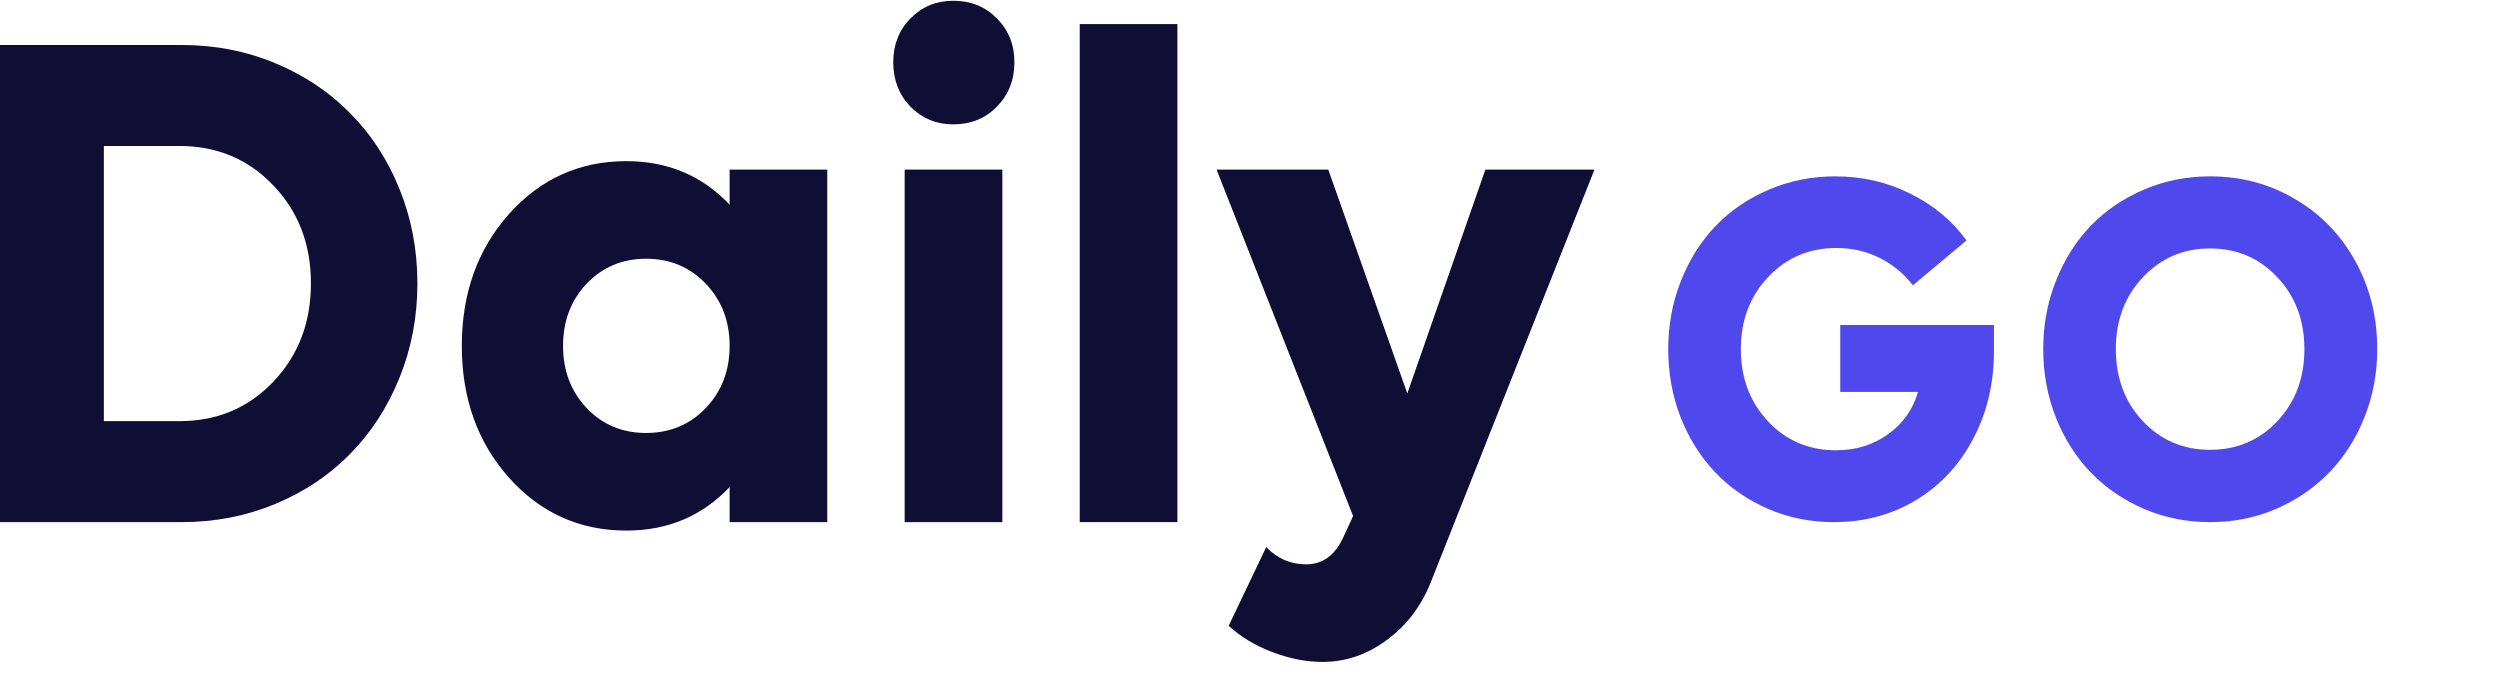 <svg width="121" height="33" viewBox="0 0 121 33" fill="none" xmlns="http://www.w3.org/2000/svg">
<path d="M8.805 2.178C10.406 2.178 11.914 2.472 13.326 3.061C14.738 3.649 15.944 4.455 16.945 5.479C17.957 6.493 18.753 7.713 19.332 9.14C19.912 10.568 20.202 12.093 20.202 13.716C20.202 15.34 19.912 16.865 19.332 18.293C18.753 19.72 17.957 20.945 16.945 21.97C15.944 22.994 14.738 23.8 13.326 24.389C11.914 24.977 10.406 25.271 8.805 25.271H0V2.178H8.805ZM8.678 20.384C10.501 20.384 12.019 19.747 13.231 18.472C14.443 17.198 15.049 15.612 15.049 13.716C15.049 11.821 14.443 10.241 13.231 8.977C12.019 7.702 10.501 7.065 8.678 7.065H5.027V20.384H8.678Z" fill="#100E34"/>
<path d="M35.314 8.209H40.04V25.271H35.314V23.571C33.986 24.977 32.321 25.68 30.319 25.68C28.053 25.68 26.156 24.824 24.628 23.114C23.11 21.403 22.352 19.279 22.352 16.74C22.352 14.201 23.11 12.077 24.628 10.366C26.156 8.655 28.053 7.8 30.319 7.8C32.321 7.8 33.986 8.503 35.314 9.908V8.209ZM31.267 20.956C32.426 20.956 33.39 20.553 34.16 19.747C34.929 18.941 35.314 17.938 35.314 16.74C35.314 15.541 34.929 14.539 34.16 13.733C33.39 12.927 32.426 12.523 31.267 12.523C30.118 12.523 29.159 12.927 28.39 13.733C27.631 14.539 27.252 15.541 27.252 16.74C27.252 17.938 27.631 18.941 28.39 19.747C29.159 20.553 30.118 20.956 31.267 20.956Z" fill="#100E34"/>
<path d="M46.142 6.019C45.32 6.019 44.63 5.735 44.071 5.169C43.512 4.591 43.233 3.872 43.233 3.012C43.233 2.162 43.512 1.454 44.071 0.887C44.63 0.32 45.32 0.037 46.142 0.037C46.985 0.037 47.686 0.32 48.244 0.887C48.813 1.454 49.098 2.162 49.098 3.012C49.098 3.872 48.813 4.591 48.244 5.169C47.686 5.735 46.985 6.019 46.142 6.019ZM43.786 25.271V8.209H48.513V25.271H43.786Z" fill="#100E34"/>
<path d="M52.259 25.271V1.165H56.986V25.271H52.259Z" fill="#100E34"/>
<path d="M71.892 8.209H77.172L69.315 28.017C68.852 29.248 68.135 30.223 67.165 30.942C66.207 31.672 65.153 32.037 64.004 32.037C63.224 32.037 62.418 31.879 61.586 31.563C60.753 31.247 60.047 30.822 59.467 30.288L61.285 26.48C61.823 27.036 62.465 27.314 63.214 27.314C64.004 27.314 64.599 26.889 65 26.039L65.49 24.977L58.882 8.209H64.289L68.114 19.044L71.892 8.209Z" fill="#100E34"/>
<g filter="url(#filter0_d)">
<path d="M89.069 15.731H96.508V16.978C96.508 18.549 96.173 19.967 95.503 21.233C94.84 22.499 93.917 23.49 92.734 24.207C91.552 24.916 90.226 25.271 88.755 25.271C87.63 25.271 86.571 25.058 85.576 24.631C84.581 24.196 83.73 23.609 83.024 22.869C82.317 22.129 81.759 21.244 81.348 20.215C80.944 19.178 80.742 18.072 80.742 16.898C80.742 15.723 80.948 14.621 81.359 13.592C81.769 12.555 82.332 11.666 83.046 10.926C83.759 10.187 84.617 9.603 85.619 9.176C86.621 8.749 87.688 8.536 88.82 8.536C90.132 8.536 91.343 8.814 92.453 9.371C93.571 9.92 94.479 10.675 95.178 11.636L92.583 13.809C92.15 13.245 91.614 12.802 90.972 12.482C90.33 12.162 89.635 12.002 88.885 12.002C87.566 12.002 86.463 12.471 85.576 13.409C84.696 14.339 84.257 15.502 84.257 16.898C84.257 18.293 84.696 19.46 85.576 20.398C86.455 21.328 87.551 21.794 88.863 21.794C89.822 21.794 90.662 21.534 91.383 21.016C92.104 20.497 92.587 19.815 92.832 18.968H89.069V15.731Z" fill="#4F48EC"/>
<path d="M110.16 24.631C109.165 25.058 108.101 25.271 106.969 25.271C105.838 25.271 104.771 25.058 103.769 24.631C102.767 24.196 101.909 23.609 101.195 22.869C100.481 22.129 99.919 21.244 99.508 20.215C99.097 19.178 98.892 18.072 98.892 16.898C98.892 15.723 99.097 14.621 99.508 13.592C99.919 12.555 100.481 11.666 101.195 10.926C101.909 10.187 102.767 9.603 103.769 9.176C104.771 8.749 105.838 8.536 106.969 8.536C108.476 8.536 109.846 8.902 111.079 9.634C112.319 10.358 113.292 11.361 113.998 12.642C114.705 13.916 115.058 15.334 115.058 16.898C115.058 18.072 114.849 19.178 114.431 20.215C114.02 21.244 113.454 22.129 112.733 22.869C112.019 23.609 111.162 24.196 110.16 24.631ZM103.715 20.387C104.587 21.309 105.672 21.771 106.969 21.771C108.267 21.771 109.352 21.309 110.224 20.387C111.097 19.456 111.533 18.293 111.533 16.898C111.533 15.502 111.097 14.343 110.224 13.42C109.352 12.49 108.267 12.025 106.969 12.025C105.672 12.025 104.587 12.49 103.715 13.42C102.842 14.343 102.406 15.502 102.406 16.898C102.406 18.293 102.842 19.456 103.715 20.387Z" fill="#4F48EC"/>
</g>
<defs>
<filter id="filter0_d" x="75.742" y="3.536" width="44.316" height="26.735" filterUnits="userSpaceOnUse" color-interpolation-filters="sRGB">
<feFlood flood-opacity="0" result="BackgroundImageFix"/>
<feColorMatrix in="SourceAlpha" type="matrix" values="0 0 0 0 0 0 0 0 0 0 0 0 0 0 0 0 0 0 127 0"/>
<feOffset/>
<feGaussianBlur stdDeviation="2.5"/>
<feColorMatrix type="matrix" values="0 0 0 0 0.31 0 0 0 0 0.282 0 0 0 0 0.925 0 0 0 0.75 0"/>
<feBlend mode="normal" in2="BackgroundImageFix" result="effect1_dropShadow"/>
<feBlend mode="normal" in="SourceGraphic" in2="effect1_dropShadow" result="shape"/>
</filter>
</defs>
</svg>
